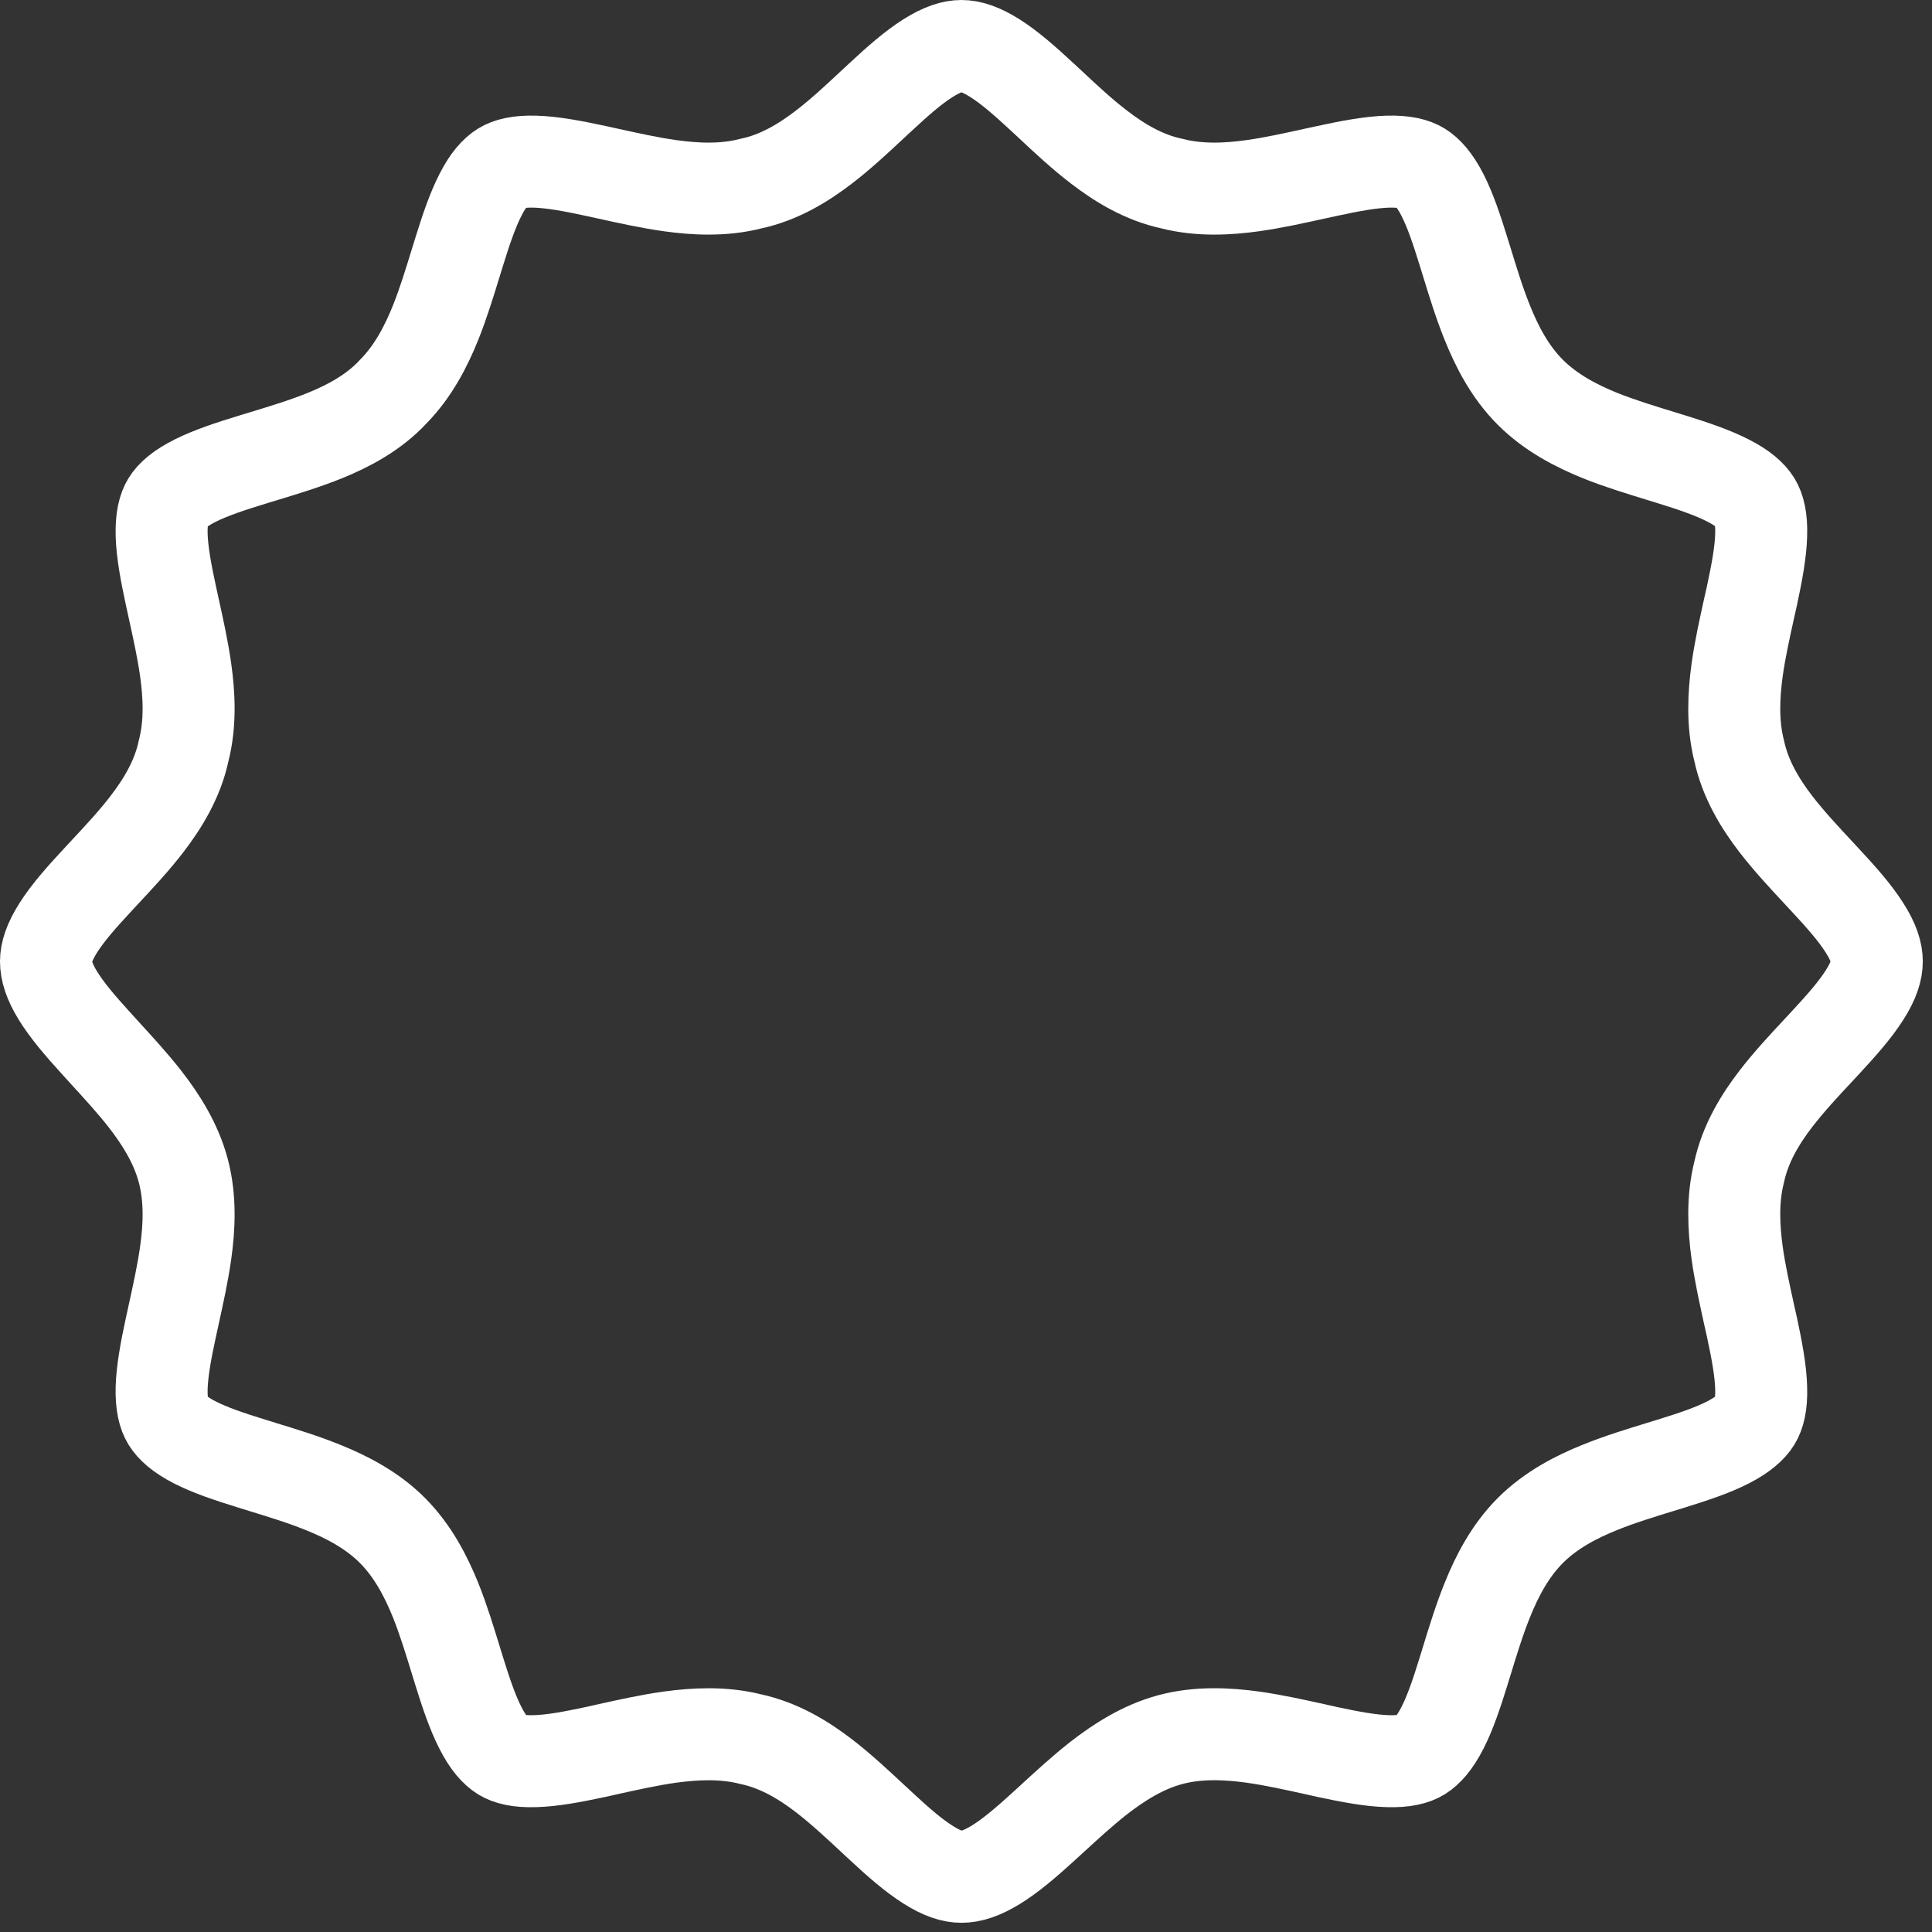 <svg width="21" height="21" viewBox="0 0 21 21" fill="none" xmlns="http://www.w3.org/2000/svg">
<rect x="0" y="0" width="21" height="21" fill="#333333" stroke="none"/>
<path d="M20.4 10.45C20.4 10.545 20.366 10.661 20.266 10.817C20.165 10.976 20.021 11.14 19.842 11.333C19.817 11.36 19.791 11.387 19.765 11.416C19.614 11.577 19.444 11.76 19.301 11.946C19.135 12.162 18.971 12.428 18.904 12.739C18.828 13.039 18.845 13.348 18.882 13.619C18.913 13.841 18.965 14.074 19.011 14.284C19.022 14.332 19.033 14.38 19.043 14.426C19.098 14.684 19.138 14.899 19.143 15.084C19.149 15.267 19.119 15.374 19.078 15.441C19.032 15.515 18.945 15.595 18.781 15.679C18.615 15.764 18.409 15.833 18.161 15.91C18.124 15.922 18.086 15.933 18.047 15.945C17.839 16.009 17.605 16.08 17.391 16.167C17.135 16.27 16.858 16.412 16.635 16.635C16.412 16.858 16.27 17.135 16.167 17.391C16.08 17.605 16.009 17.839 15.945 18.047C15.933 18.086 15.922 18.124 15.91 18.161C15.833 18.409 15.764 18.615 15.679 18.781C15.595 18.945 15.515 19.032 15.441 19.078C15.374 19.119 15.267 19.149 15.084 19.143C14.899 19.138 14.684 19.098 14.426 19.043C14.38 19.033 14.332 19.022 14.284 19.011C14.074 18.965 13.841 18.913 13.619 18.882C13.344 18.844 13.029 18.827 12.724 18.908C12.42 18.989 12.159 19.159 11.942 19.327C11.77 19.462 11.598 19.62 11.444 19.761C11.407 19.795 11.371 19.828 11.336 19.86C11.145 20.034 10.981 20.173 10.823 20.27C10.668 20.365 10.55 20.4 10.45 20.4C10.356 20.4 10.24 20.366 10.084 20.266C9.925 20.165 9.76 20.021 9.568 19.842C9.541 19.817 9.513 19.791 9.485 19.765C9.323 19.614 9.141 19.444 8.955 19.301C8.739 19.135 8.473 18.971 8.161 18.904C7.861 18.828 7.552 18.845 7.281 18.882C7.059 18.913 6.826 18.965 6.617 19.011C6.568 19.022 6.52 19.033 6.475 19.043C6.217 19.098 6.002 19.138 5.816 19.143C5.633 19.149 5.526 19.119 5.459 19.078C5.385 19.032 5.305 18.945 5.222 18.781C5.137 18.615 5.067 18.409 4.99 18.161C4.979 18.124 4.967 18.086 4.955 18.047C4.891 17.839 4.82 17.605 4.734 17.391C4.63 17.135 4.488 16.858 4.265 16.635C4.043 16.412 3.765 16.27 3.509 16.167C3.295 16.08 3.061 16.009 2.853 15.945C2.814 15.933 2.776 15.922 2.74 15.91C2.491 15.833 2.286 15.764 2.119 15.679C1.955 15.595 1.869 15.515 1.823 15.441C1.782 15.374 1.752 15.267 1.757 15.084C1.763 14.899 1.802 14.684 1.858 14.426C1.868 14.38 1.878 14.332 1.889 14.284C1.935 14.074 1.987 13.841 2.018 13.619C2.057 13.344 2.073 13.029 1.992 12.724C1.911 12.42 1.742 12.159 1.573 11.942C1.438 11.77 1.28 11.598 1.139 11.444C1.105 11.407 1.072 11.371 1.041 11.336C0.867 11.145 0.728 10.981 0.63 10.823C0.535 10.668 0.5 10.55 0.5 10.45C0.5 10.356 0.535 10.24 0.634 10.084C0.735 9.925 0.879 9.76 1.058 9.568C1.083 9.541 1.109 9.513 1.135 9.485C1.286 9.323 1.457 9.141 1.599 8.955C1.765 8.739 1.93 8.473 1.996 8.161C2.073 7.861 2.056 7.552 2.018 7.281C1.987 7.059 1.935 6.826 1.889 6.617C1.878 6.568 1.868 6.52 1.858 6.475C1.802 6.217 1.763 6.002 1.757 5.816C1.752 5.633 1.782 5.526 1.823 5.459C1.867 5.388 1.954 5.308 2.124 5.223C2.295 5.138 2.506 5.068 2.759 4.991C2.792 4.981 2.826 4.97 2.861 4.96C3.075 4.895 3.316 4.822 3.535 4.733C3.785 4.631 4.061 4.487 4.274 4.257C4.492 4.036 4.632 3.762 4.734 3.509C4.82 3.295 4.891 3.061 4.955 2.853C4.967 2.814 4.979 2.776 4.99 2.74C5.067 2.491 5.137 2.286 5.222 2.119C5.305 1.955 5.385 1.869 5.459 1.823C5.526 1.782 5.633 1.752 5.816 1.757C6.002 1.763 6.217 1.802 6.475 1.858C6.52 1.868 6.568 1.878 6.617 1.889C6.826 1.935 7.059 1.987 7.281 2.018C7.552 2.056 7.861 2.073 8.161 1.996C8.473 1.93 8.739 1.765 8.955 1.599C9.141 1.457 9.323 1.286 9.485 1.135C9.513 1.109 9.541 1.083 9.568 1.058C9.76 0.879 9.925 0.735 10.084 0.634C10.24 0.535 10.356 0.5 10.45 0.5C10.545 0.5 10.661 0.535 10.817 0.634C10.976 0.735 11.14 0.879 11.333 1.058C11.36 1.083 11.387 1.109 11.416 1.135C11.577 1.286 11.76 1.457 11.946 1.599C12.162 1.765 12.428 1.93 12.739 1.996C13.039 2.073 13.348 2.056 13.619 2.018C13.841 1.987 14.074 1.935 14.283 1.889C14.332 1.878 14.38 1.868 14.426 1.858C14.684 1.802 14.899 1.763 15.084 1.757C15.267 1.752 15.374 1.782 15.441 1.823C15.515 1.869 15.595 1.955 15.679 2.119C15.764 2.286 15.833 2.491 15.91 2.74C15.922 2.776 15.933 2.814 15.945 2.853C16.009 3.061 16.08 3.295 16.167 3.509C16.27 3.765 16.412 4.043 16.635 4.265C16.858 4.488 17.135 4.63 17.391 4.734C17.605 4.82 17.839 4.891 18.047 4.955C18.086 4.967 18.124 4.979 18.161 4.99C18.409 5.067 18.615 5.137 18.781 5.222C18.945 5.305 19.032 5.385 19.078 5.459C19.119 5.526 19.149 5.633 19.143 5.816C19.138 6.002 19.098 6.217 19.043 6.475C19.033 6.52 19.022 6.568 19.011 6.617C18.965 6.826 18.913 7.059 18.882 7.281C18.845 7.552 18.828 7.861 18.904 8.161C18.971 8.473 19.135 8.739 19.301 8.955C19.444 9.141 19.614 9.323 19.765 9.485C19.791 9.513 19.817 9.541 19.842 9.568C20.021 9.76 20.165 9.925 20.266 10.084C20.366 10.24 20.4 10.356 20.4 10.45Z" stroke="white"/>
</svg>
